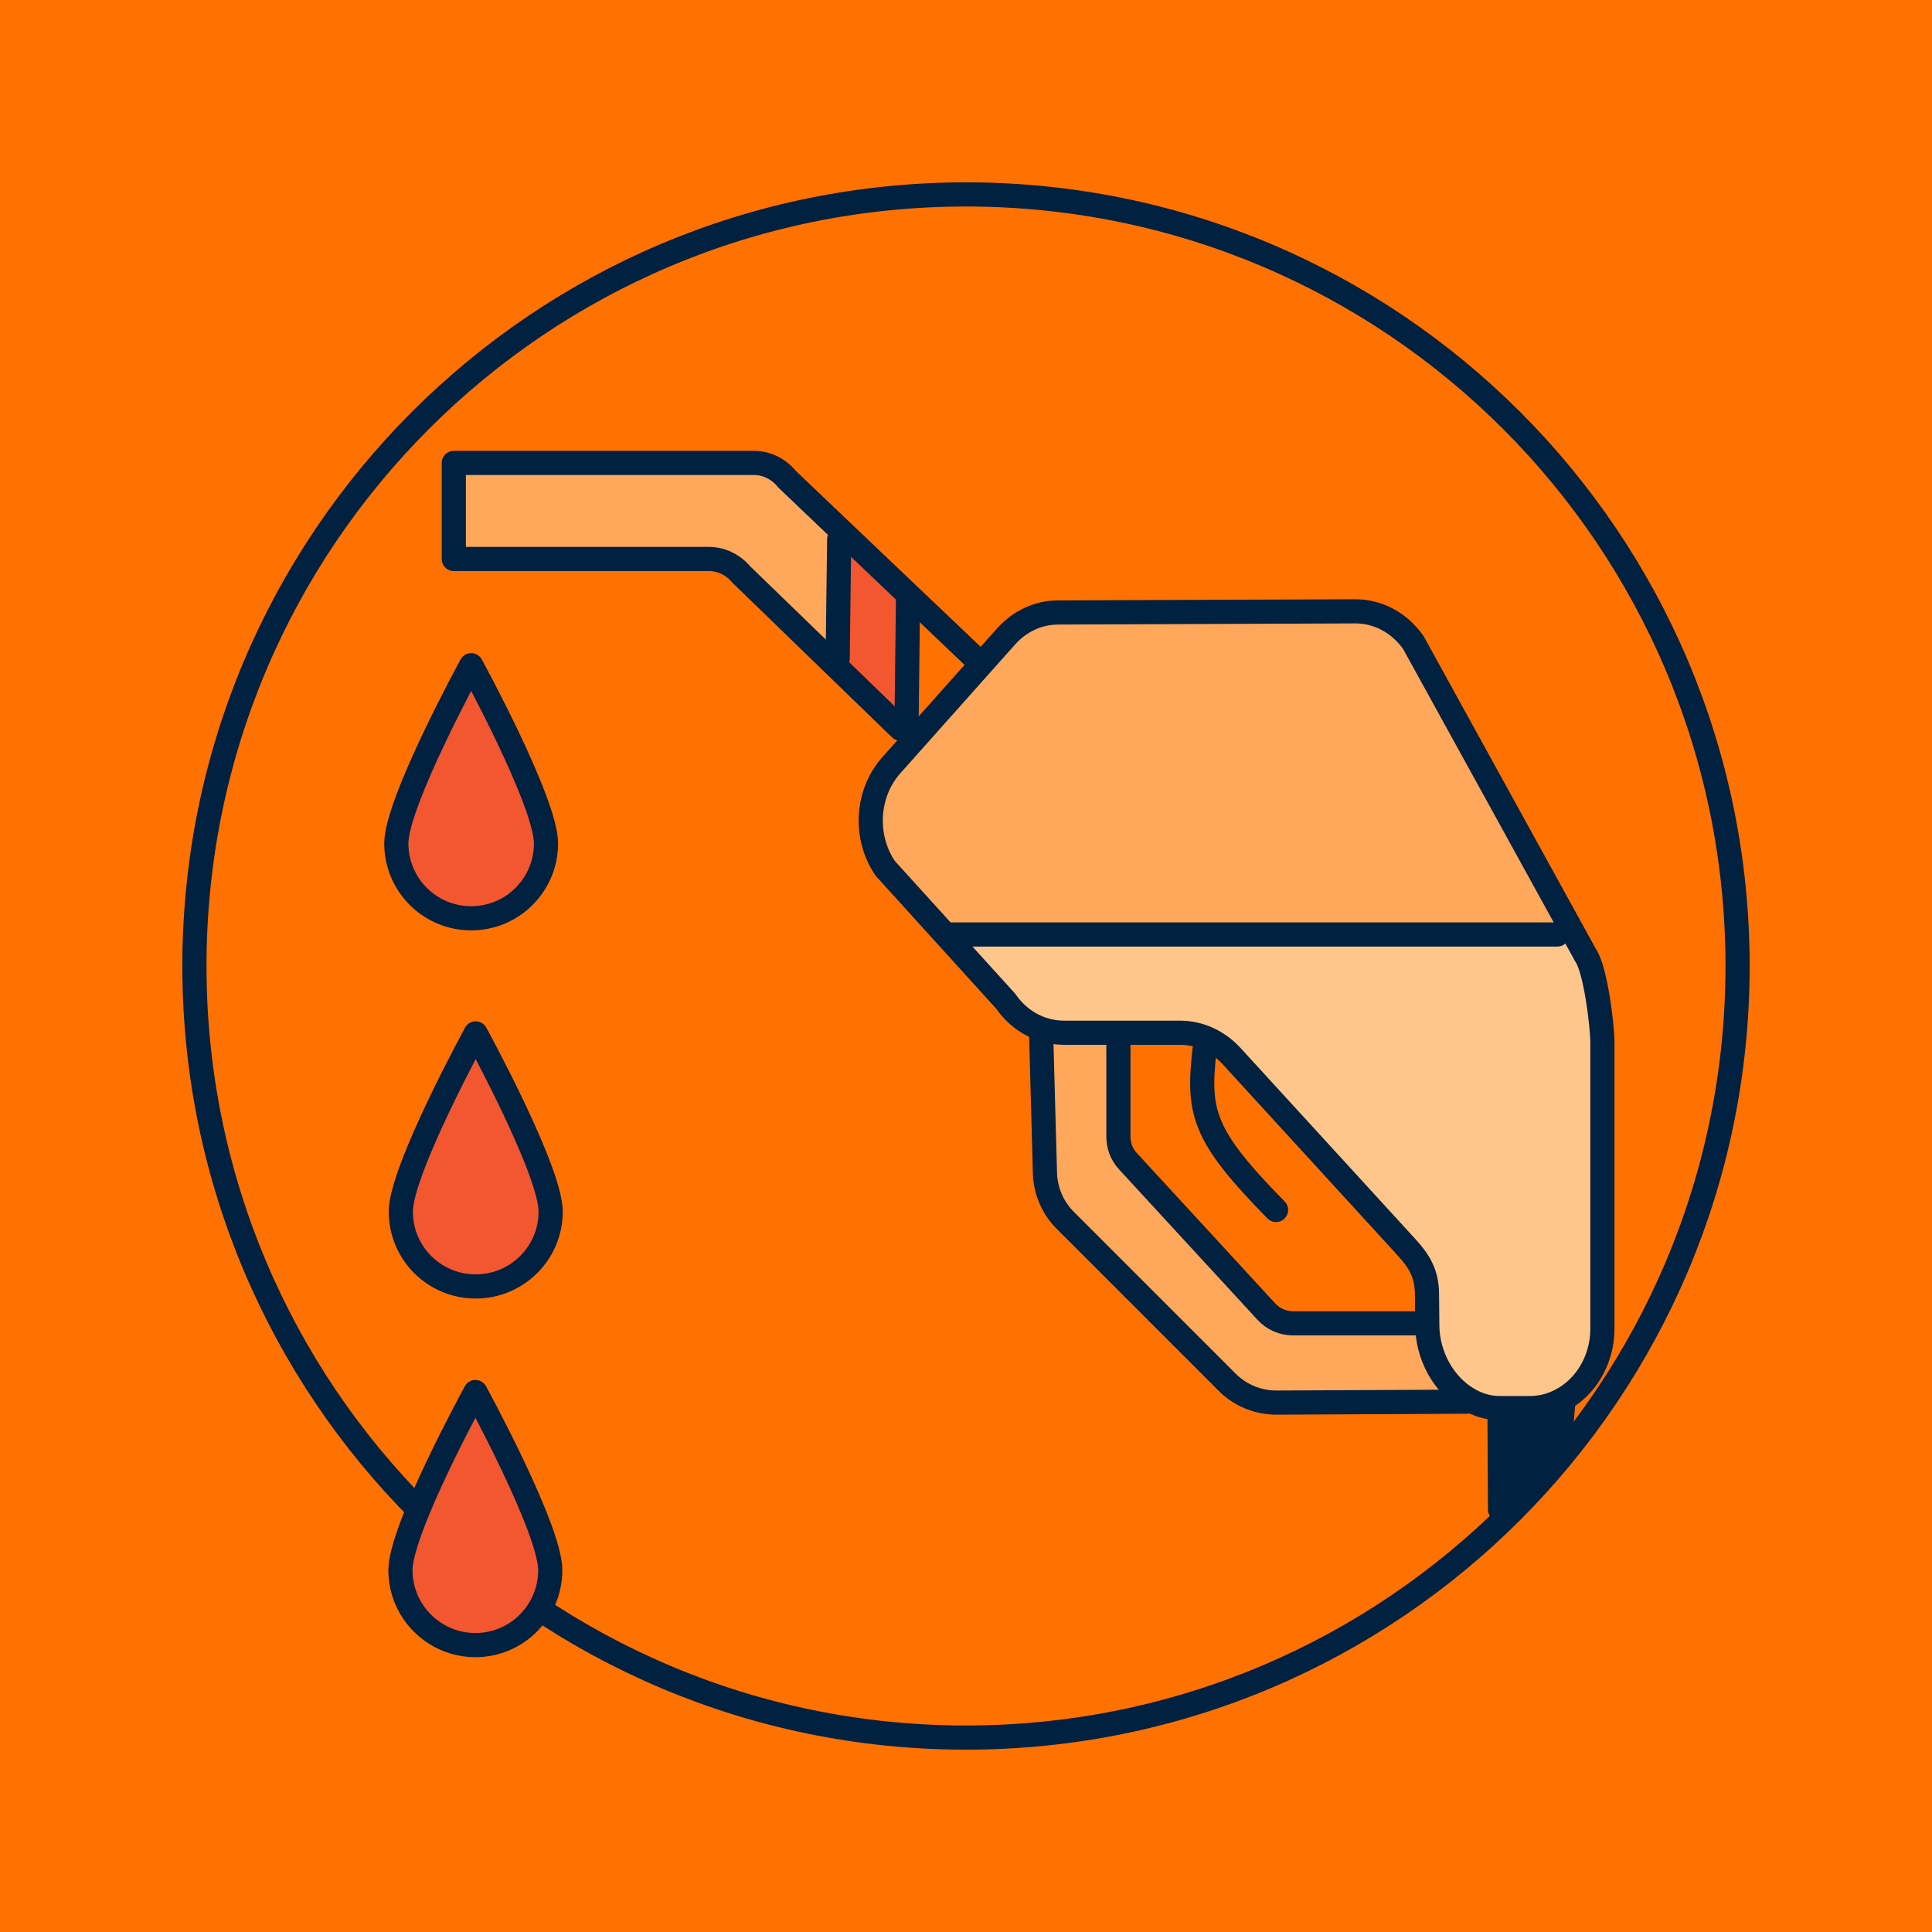 <svg width="52" height="52" viewBox="0 0 52 52" fill="none" xmlns="http://www.w3.org/2000/svg">
<g clip-path="url(#clip0_26_81638)">
<rect width="52" height="52" fill="#FF7101"/>
<path d="M26 52C40.359 52 52 40.359 52 26C52 11.641 40.359 0 26 0C11.641 0 0 11.641 0 26C0 40.359 11.641 52 26 52Z" fill="#FF7101"/>
<path d="M26 46.767C37.469 46.767 46.767 37.469 46.767 26C46.767 14.531 37.469 5.233 26 5.233C14.531 5.233 5.233 14.531 5.233 26C5.233 37.469 14.531 46.767 26 46.767Z" fill="#FF7101" stroke="#002140" stroke-width="0.65" stroke-miterlimit="10"/>
<path d="M43.129 28.073V35.761C43.129 36.615 42.669 37.356 42.004 37.695C41.752 37.827 41.471 37.9 41.174 37.9H40.371C40.063 37.9 39.772 37.813 39.512 37.657C38.862 37.277 38.415 36.491 38.415 35.65V35.619L38.408 34.854C38.408 34.286 38.211 33.957 37.844 33.556L33.147 28.423C32.781 28.025 32.282 27.797 31.763 27.797H28.631C28.437 27.797 28.25 27.765 28.07 27.707C27.675 27.578 27.322 27.316 27.07 26.949L25.523 25.242L25.623 25.152H41.918L42.264 24.962L42.683 25.723C42.942 26.097 43.129 27.603 43.129 28.073Z" fill="#FFC68C"/>
<path d="M38.041 17.295L42.264 24.962L41.918 25.152H25.623L25.522 25.242L23.83 23.376C23.248 22.532 23.318 21.348 23.992 20.594L27.08 17.129C27.447 16.717 27.952 16.485 28.478 16.485L36.484 16.454C37.096 16.454 37.671 16.766 38.041 17.295Z" fill="#FFA75A"/>
<path d="M42.004 37.695L42.07 37.816L41.99 38.754L40.374 40.627L40.36 38.062L40.371 37.9H41.174C41.471 37.9 41.752 37.827 42.004 37.695Z" fill="#002140"/>
<path d="M39.512 37.657L39.474 37.726L34.362 37.75C33.864 37.754 33.383 37.556 33.03 37.203L28.672 32.846C28.333 32.507 28.139 32.053 28.125 31.576L28.025 27.921L28.07 27.706C28.25 27.765 28.437 27.796 28.631 27.796H30.102V30.593C30.102 30.838 30.192 31.077 30.361 31.257L34.082 35.3C34.269 35.504 34.532 35.618 34.809 35.618H38.415V35.649C38.415 36.49 38.862 37.276 39.512 37.657Z" fill="#FFA75A"/>
<path d="M22.722 14.363L24.515 16.07L24.439 16.153L24.401 19.372L24.2 19.579L22.418 17.852L22.546 17.721L22.587 14.505L22.722 14.363Z" fill="#F25730"/>
<path d="M21.182 12.896L22.722 14.364L22.587 14.505L22.546 17.721L22.418 17.852L19.95 15.461C19.725 15.194 19.41 15.045 19.078 15.045H12.214V12.46H20.296C20.635 12.46 20.957 12.619 21.182 12.896Z" fill="#FFA75A"/>
<path d="M14.821 32.611C14.821 33.725 13.917 34.625 12.803 34.625C11.688 34.625 10.788 33.725 10.788 32.611C10.788 31.496 12.803 27.814 12.803 27.814C12.803 27.814 14.821 31.496 14.821 32.611Z" fill="#F25730"/>
<path d="M14.81 42.261C14.81 43.375 13.907 44.278 12.796 44.278C11.685 44.278 10.778 43.375 10.778 42.261C10.778 41.146 12.796 37.467 12.796 37.467C12.796 37.467 14.81 41.149 14.81 42.261Z" fill="#F25730"/>
<path d="M14.696 22.701C14.696 23.812 13.796 24.716 12.682 24.716C11.567 24.716 10.667 23.812 10.667 22.701C10.667 21.59 12.682 17.904 12.682 17.904C12.682 17.904 14.696 21.587 14.696 22.701Z" fill="#F25730"/>
<path d="M25.522 25.242L23.83 23.376C23.248 22.532 23.318 21.348 23.992 20.594L27.08 17.129C27.447 16.717 27.952 16.485 28.478 16.485L36.484 16.454C37.096 16.454 37.671 16.766 38.041 17.295L42.264 24.962L42.683 25.723C42.942 26.097 43.129 27.602 43.129 28.073V35.76C43.129 36.615 42.669 37.356 42.004 37.695C41.752 37.827 41.471 37.899 41.174 37.899H40.371C40.063 37.899 39.772 37.813 39.512 37.657C38.861 37.276 38.415 36.491 38.415 35.65V35.618L38.408 34.853C38.408 34.286 38.211 33.957 37.844 33.556L33.147 28.423C32.78 28.025 32.282 27.796 31.763 27.796H28.63C28.437 27.796 28.25 27.765 28.07 27.706C27.675 27.578 27.322 27.315 27.07 26.948L25.522 25.242Z" stroke="#002140" stroke-width="0.65" stroke-linecap="round" stroke-linejoin="round"/>
<path d="M24.238 19.614L24.2 19.579L22.418 17.852L19.95 15.461C19.725 15.194 19.41 15.045 19.078 15.045H12.214V12.46H20.296C20.635 12.46 20.957 12.619 21.182 12.896L22.722 14.364L24.515 16.07L26.315 17.783" stroke="#002140" stroke-width="0.65" stroke-linecap="round" stroke-linejoin="round"/>
<path d="M40.36 38.062L40.374 40.627L41.99 38.754L42.07 37.816" stroke="#002140" stroke-width="0.65" stroke-linecap="round" stroke-linejoin="round"/>
<path d="M14.696 22.701C14.696 23.812 13.796 24.716 12.682 24.716C11.567 24.716 10.667 23.812 10.667 22.701C10.667 21.59 12.682 17.904 12.682 17.904C12.682 17.904 14.696 21.587 14.696 22.701Z" stroke="#002140" stroke-width="0.65" stroke-linecap="round" stroke-linejoin="round"/>
<path d="M14.821 32.611C14.821 33.725 13.917 34.625 12.803 34.625C11.688 34.625 10.788 33.725 10.788 32.611C10.788 31.496 12.803 27.814 12.803 27.814C12.803 27.814 14.821 31.496 14.821 32.611Z" stroke="#002140" stroke-width="0.65" stroke-linecap="round" stroke-linejoin="round"/>
<path d="M30.102 27.921V30.593C30.102 30.839 30.192 31.078 30.361 31.257L34.082 35.3C34.269 35.504 34.532 35.618 34.809 35.618H38.225" stroke="#002140" stroke-width="0.65" stroke-linecap="round" stroke-linejoin="round"/>
<path d="M28.025 27.921L28.125 31.576C28.139 32.053 28.333 32.507 28.672 32.846L33.03 37.204C33.383 37.557 33.864 37.754 34.362 37.751L39.474 37.726" stroke="#002140" stroke-width="0.65" stroke-linecap="round" stroke-linejoin="round"/>
<path d="M34.345 32.566C32.362 30.548 32.233 29.939 32.42 28.257" stroke="#002140" stroke-width="0.65" stroke-linecap="round" stroke-linejoin="round"/>
<path d="M24.401 19.372L24.439 16.153" stroke="#002140" stroke-width="0.65" stroke-linecap="round" stroke-linejoin="round"/>
<path d="M22.546 17.721L22.587 14.506" stroke="#002140" stroke-width="0.65" stroke-linecap="round" stroke-linejoin="round"/>
<path d="M25.623 25.152H41.918" stroke="#002140" stroke-width="0.65" stroke-linecap="round" stroke-linejoin="round"/>
<path d="M14.81 42.261C14.81 43.375 13.907 44.278 12.796 44.278C11.685 44.278 10.778 43.375 10.778 42.261C10.778 41.146 12.796 37.467 12.796 37.467C12.796 37.467 14.81 41.149 14.81 42.261Z" stroke="#002140" stroke-width="0.65" stroke-linecap="round" stroke-linejoin="round"/>
</g>
<defs>
<clipPath id="clip0_26_81638">
<rect width="52" height="52" fill="white"/>
</clipPath>
</defs>
</svg>

